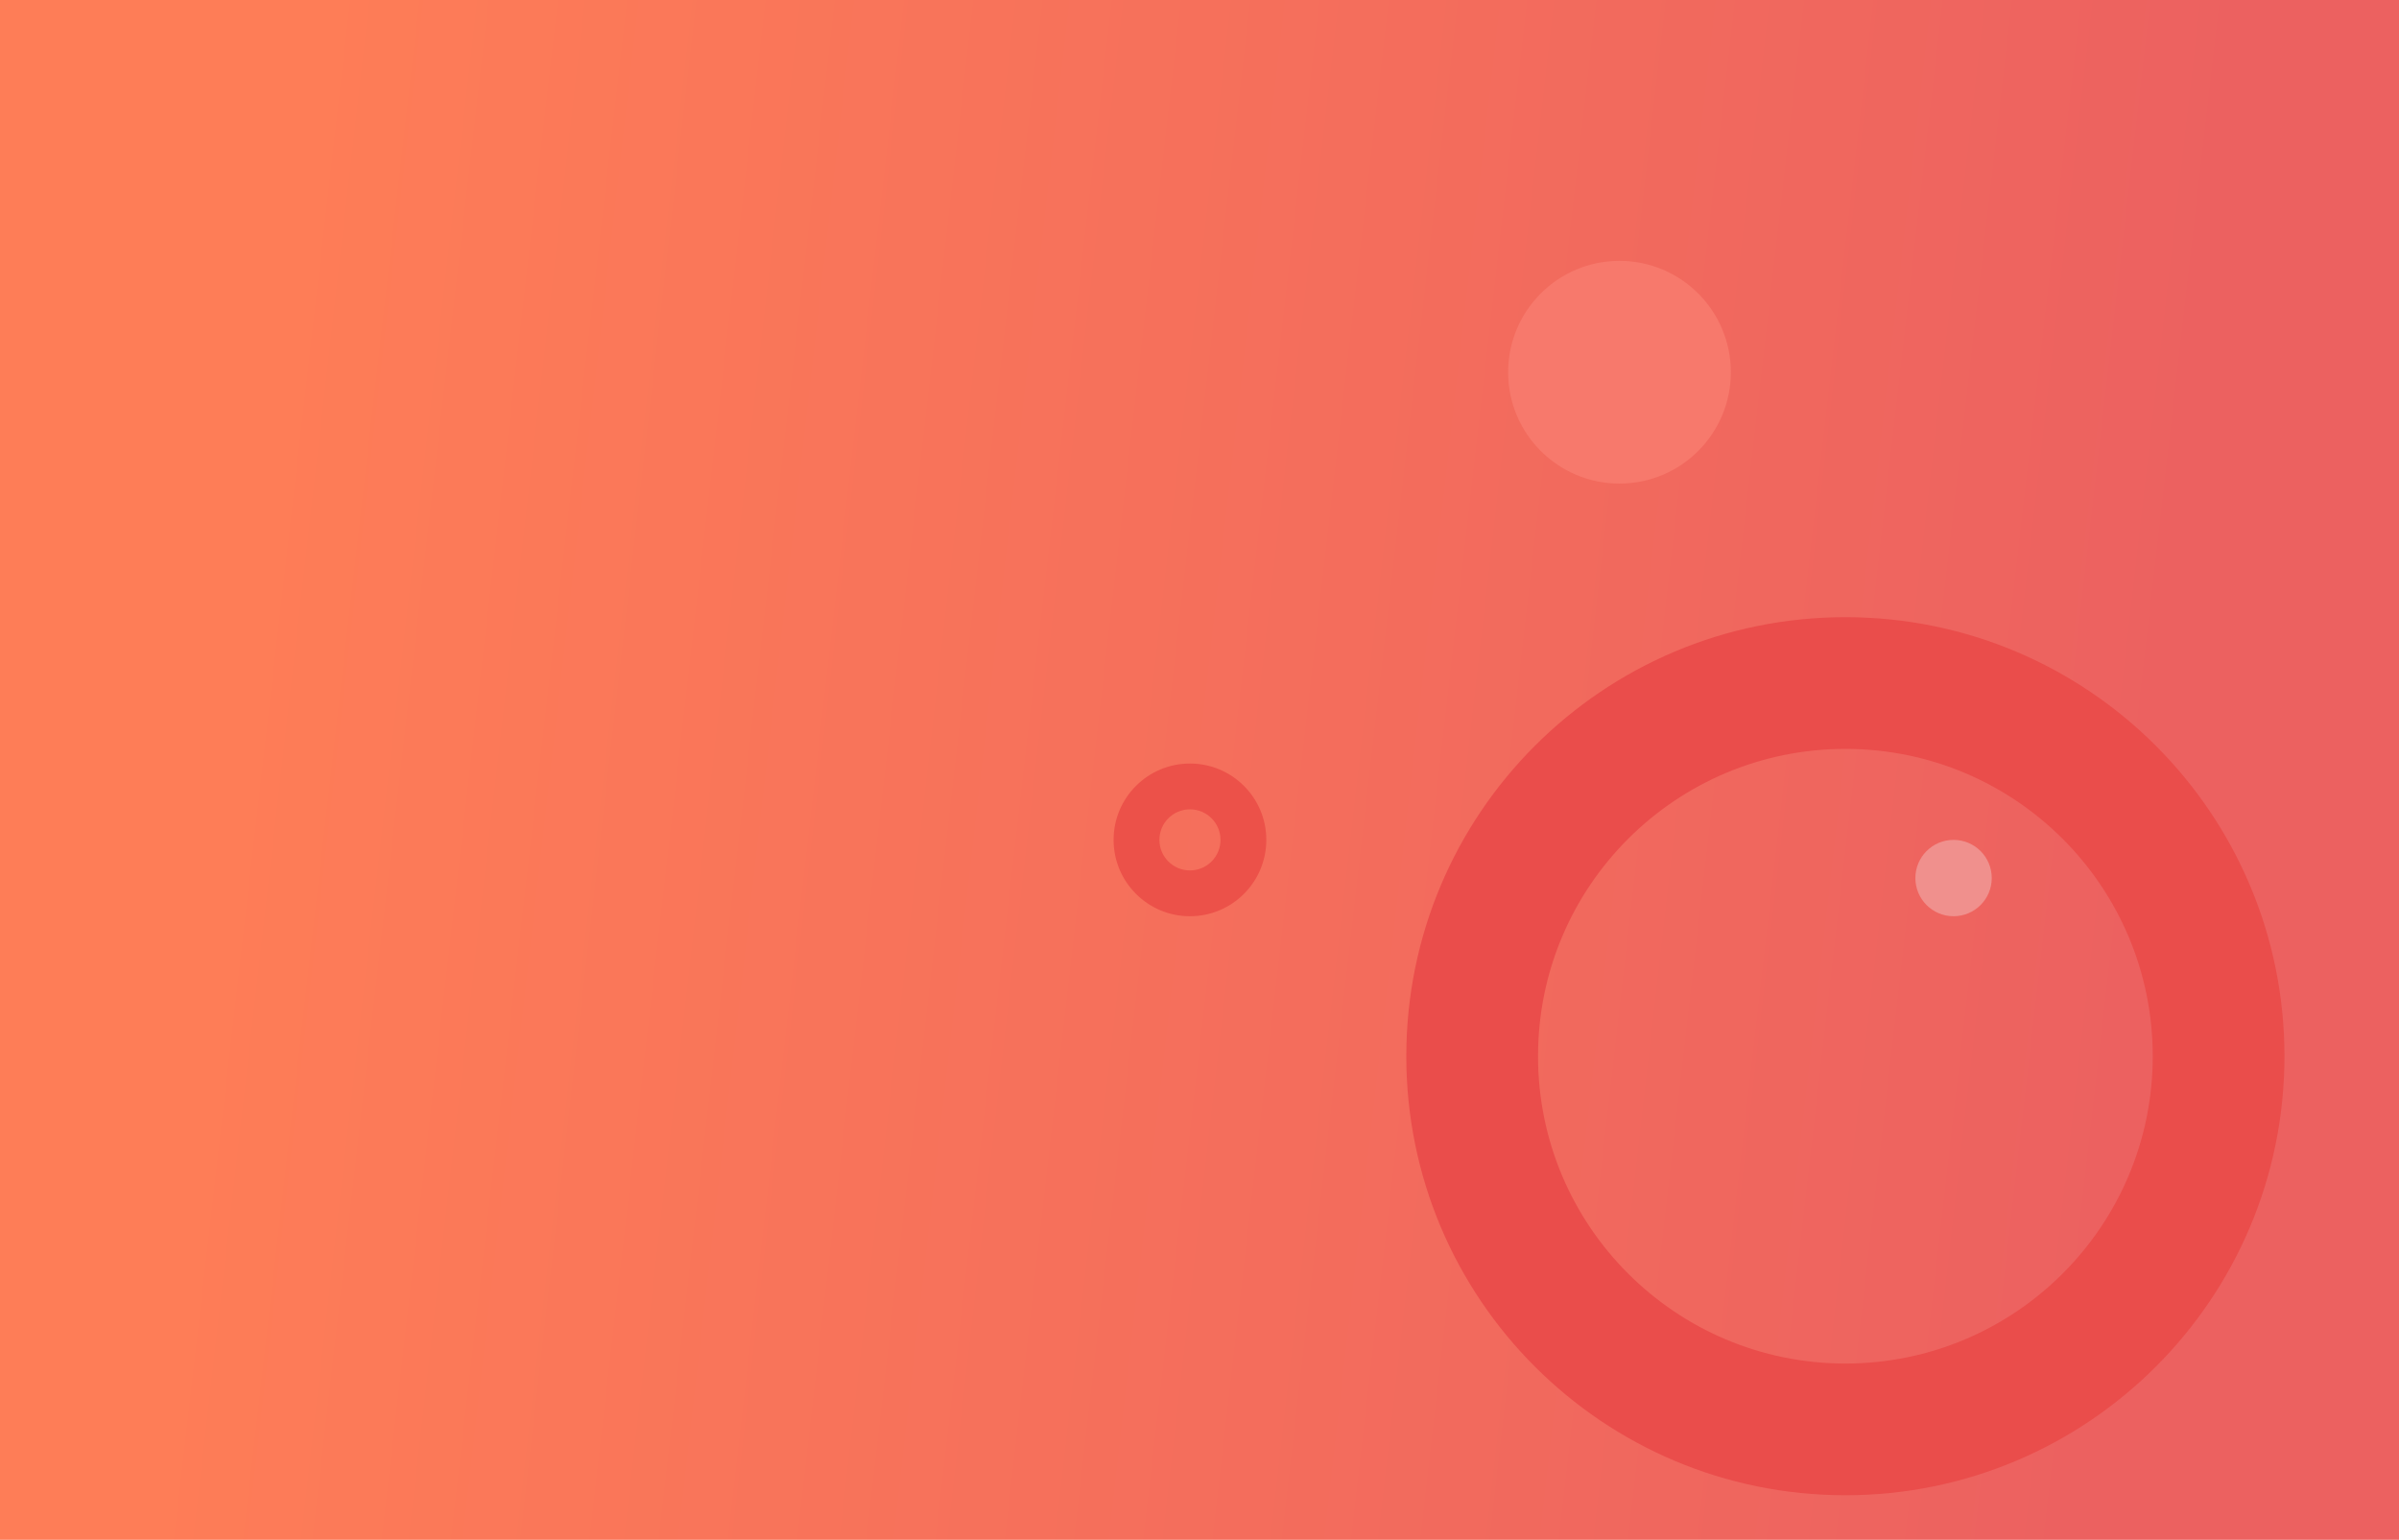 <svg width="377" height="242" viewBox="0 0 377 242" fill="none" xmlns="http://www.w3.org/2000/svg">
<rect width="377" height="242" fill="url(#paint0_linear_331_8088)"/>
<circle cx="254.5" cy="58.5" r="17.5" fill="#F7796C"/>
<path d="M359 166C359 204.108 328.108 235 290 235C251.892 235 221 204.108 221 166C221 127.892 251.892 97 290 97C328.108 97 359 127.892 359 166ZM241.7 166C241.7 192.675 263.325 214.3 290 214.3C316.675 214.3 338.3 192.675 338.3 166C338.3 139.325 316.675 117.7 290 117.7C263.325 117.7 241.7 139.325 241.7 166Z" fill="#EA4D4B"/>
<path d="M199 132C199 138.627 193.627 144 187 144C180.373 144 175 138.627 175 132C175 125.373 180.373 120 187 120C193.627 120 199 125.373 199 132ZM182.2 132C182.2 134.651 184.349 136.8 187 136.8C189.651 136.8 191.8 134.651 191.8 132C191.8 129.349 189.651 127.2 187 127.2C184.349 127.2 182.2 129.349 182.2 132Z" fill="#EC5149"/>
<circle cx="307" cy="138" r="6" fill="#F0908D"/>
<defs>
<linearGradient id="paint0_linear_331_8088" x1="338.823" y1="134.785" x2="38.096" y2="100.355" gradientUnits="userSpaceOnUse">
<stop stop-color="#EC6160"/>
<stop offset="1" stop-color="#FE7D57"/>
</linearGradient>
</defs>
</svg>
